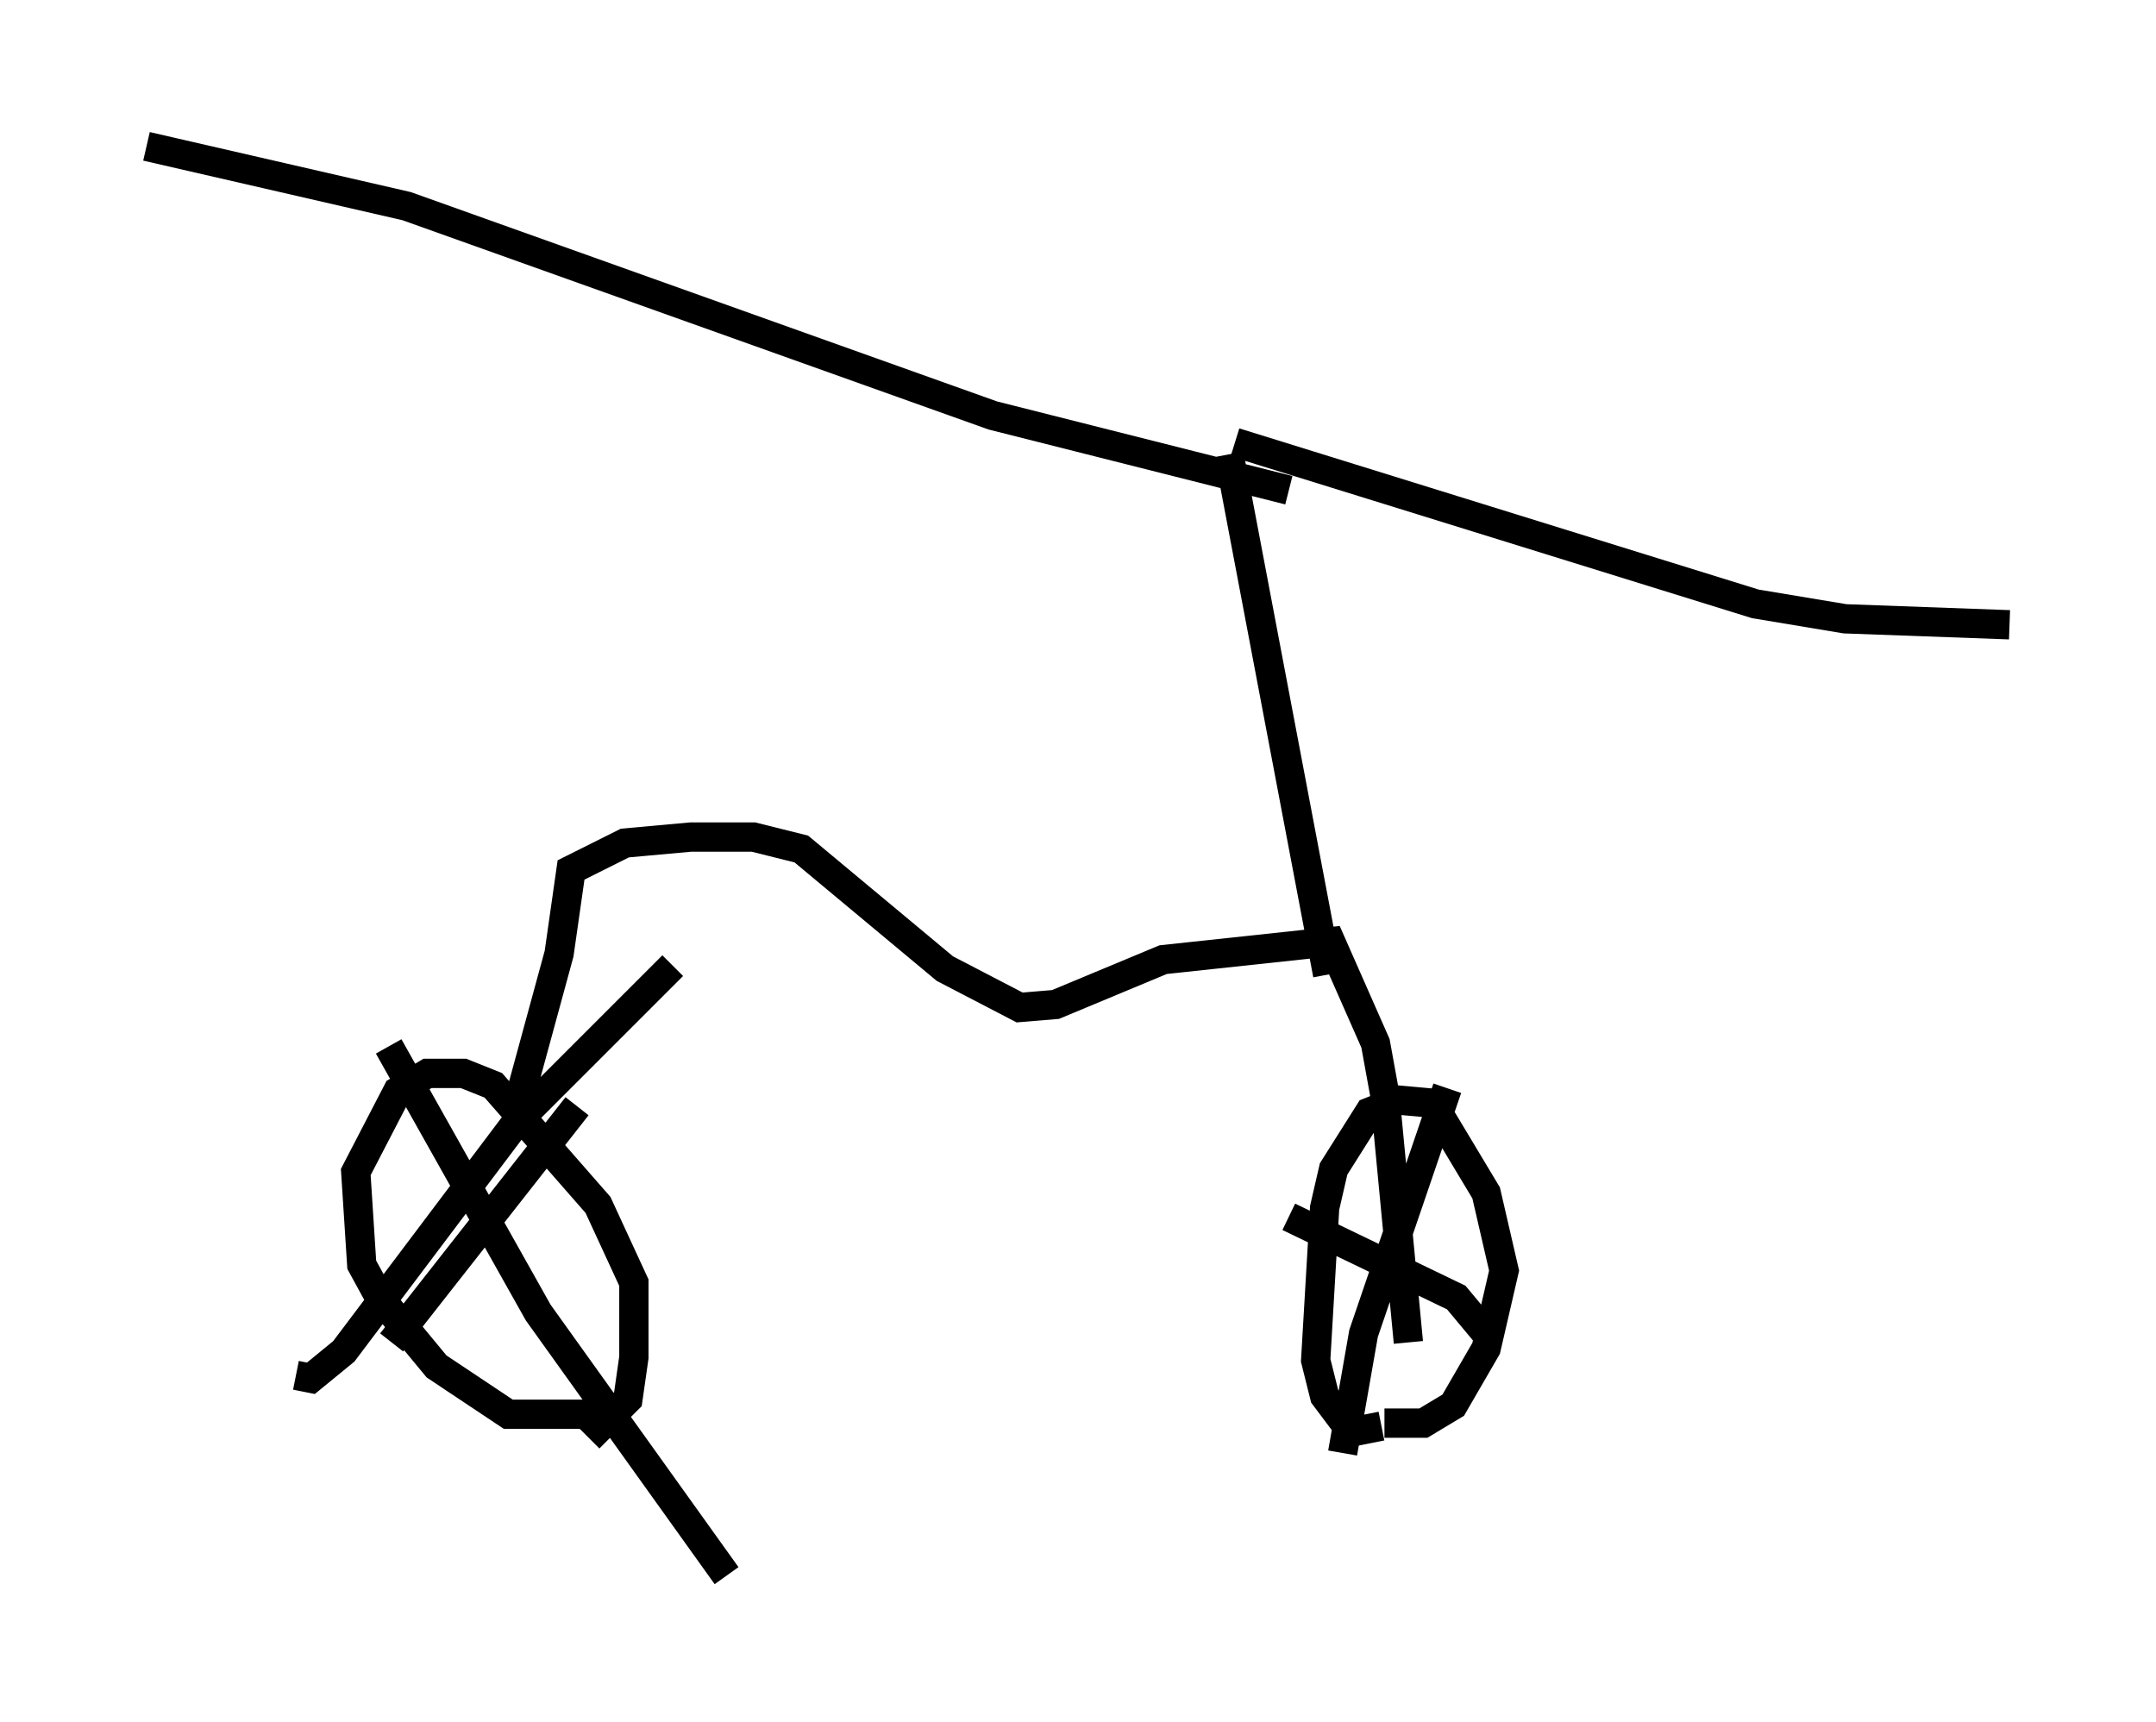 <?xml version="1.0" encoding="utf-8" ?>
<svg baseProfile="full" height="58.796" version="1.1" width="73.599" xmlns="http://www.w3.org/2000/svg" xmlns:ev="http://www.w3.org/2001/xml-events" xmlns:xlink="http://www.w3.org/1999/xlink"><defs /><rect fill="white" height="58.796" width="73.599" x="0" y="0" /><path d="M21.027, 47.978 m-0.51, 0.306 l-3.165, 0.0 -2.45, -1.633 l-1.94, -2.348 -0.613, -1.123 l-0.204, -3.165 1.429, -2.756 l1.021, -0.613 1.225, 0.0 l1.021, 0.408 3.573, 4.083 l1.225, 2.654 0.0, 2.552 l-0.204, 1.429 -1.327, 1.327 m-6.738, -3.267 l6.329, -8.065 m-6.431, -2.042 l5.104, 9.086 6.431, 8.983 m-14.7, -6.84 l0.51, 0.102 1.123, -0.919 l5.921, -7.861 5.308, -5.308 m-5.41, 5.206 l1.531, -5.615 0.408, -2.858 l1.838, -0.919 2.246, -0.204 l2.144, 0.0 1.633, 0.408 l4.9, 4.083 2.552, 1.327 l1.225, -0.102 3.675, -1.531 l5.717, -0.613 1.531, 3.471 l0.408, 2.246 m-0.204, 10.821 l-1.021, 0.204 -0.919, -1.225 l-0.306, -1.225 0.306, -5.206 l0.306, -1.327 1.225, -1.94 l1.021, -0.408 1.123, 0.102 l1.838, 3.063 0.613, 2.654 l-0.613, 2.654 -1.123, 1.94 l-1.021, 0.613 -1.327, 0.0 m0.0, -11.331 l0.817, 8.575 m-4.083, -4.288 l5.717, 2.756 1.021, 1.225 m-4.9, 4.083 l0.715, -4.083 2.858, -8.371 m-4.083, -3.879 l-3.369, -17.763 m0.204, -0.408 l17.763, 5.513 3.063, 0.51 l5.615, 0.204 m-24.602, -4.594 l-10.106, -2.552 -20.009, -7.146 l-8.881, -2.042 " fill="none" stroke="black" stroke-width="1" /></svg>